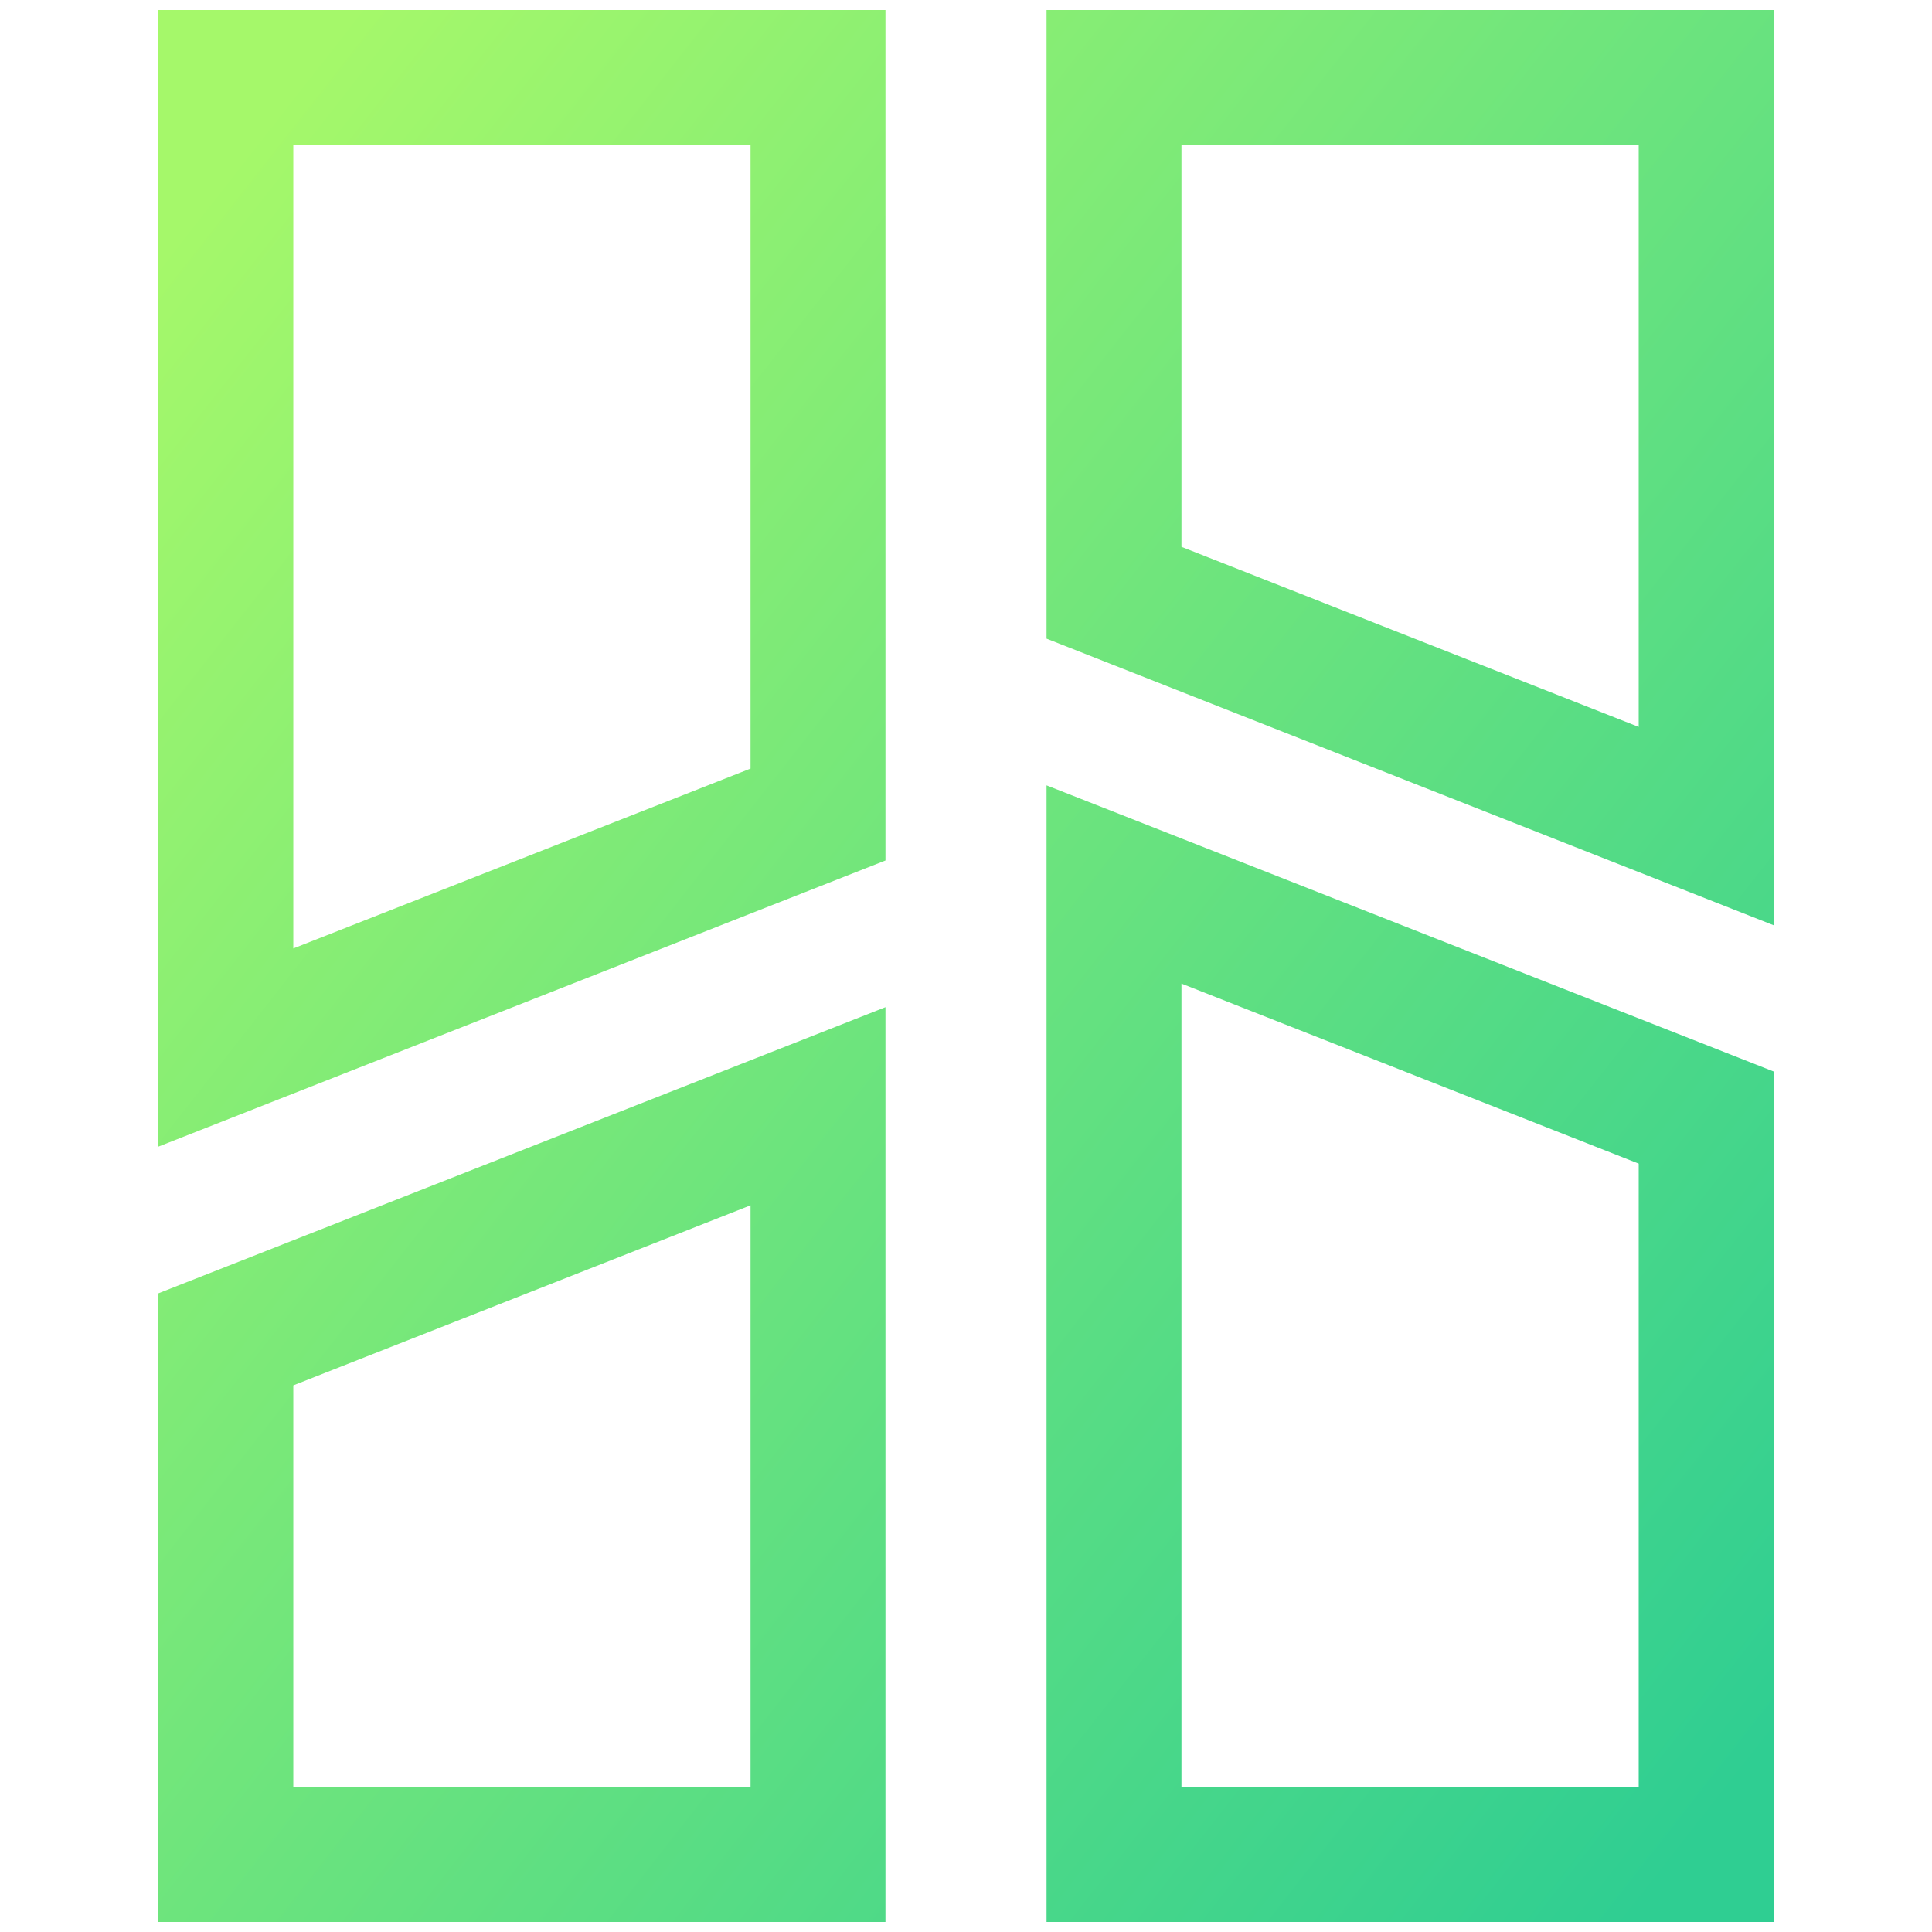 <?xml version="1.0" encoding="UTF-8" standalone="no"?><!-- Generator: Gravit.io --><svg xmlns="http://www.w3.org/2000/svg" xmlns:xlink="http://www.w3.org/1999/xlink" style="isolation:isolate" viewBox="0 0 48 48" width="48pt" height="48pt"><linearGradient id="_lgradient_1" x1="0.031" y1="0.109" x2="0.958" y2="0.975" gradientTransform="matrix(40.133,0,0,47.5,3.934,0.25)" gradientUnits="userSpaceOnUse"><stop offset="0%" stop-opacity="1" style="stop-color:rgb(165,248,106)"/><stop offset="97.917%" stop-opacity="1" style="stop-color:rgb(47,206,146)"/></linearGradient><path d=" M 40.713 28.91 L 40.713 44.397 L 29.353 44.397 L 29.353 24.437 L 40.713 28.91 L 40.713 28.91 L 40.713 28.91 L 40.713 28.91 Z  M 40.713 3.604 L 40.713 18.06 L 29.353 13.586 L 29.353 3.604 L 40.713 3.604 L 40.713 3.604 L 40.713 3.604 L 40.713 3.604 Z  M 7.287 23.564 L 7.287 3.604 L 18.647 3.604 L 18.647 19.095 L 7.287 23.564 L 7.287 23.564 L 7.287 23.564 Z  M 44.066 26.621 L 44.066 47.75 L 26.001 47.75 L 26.001 19.512 L 44.066 26.621 L 44.066 26.621 L 44.066 26.621 L 44.066 26.621 Z  M 44.066 0.25 L 44.066 22.988 L 26.001 15.867 L 26.001 0.25 L 44.066 0.25 L 44.066 0.25 L 44.066 0.25 L 44.066 0.25 Z  M 3.934 28.488 L 3.934 0.25 L 21.999 0.25 L 21.999 21.379 L 3.934 28.488 L 3.934 28.488 L 3.934 28.488 Z  M 7.287 44.397 L 7.287 34.419 L 18.647 29.946 L 18.647 44.397 L 7.287 44.397 L 7.287 44.397 Z  M 3.934 47.75 L 3.934 32.133 L 21.999 25.023 L 21.999 47.75 L 3.934 47.75 L 3.934 47.75 Z " fill-rule="evenodd" fill="url(#_lgradient_1)"/></svg>